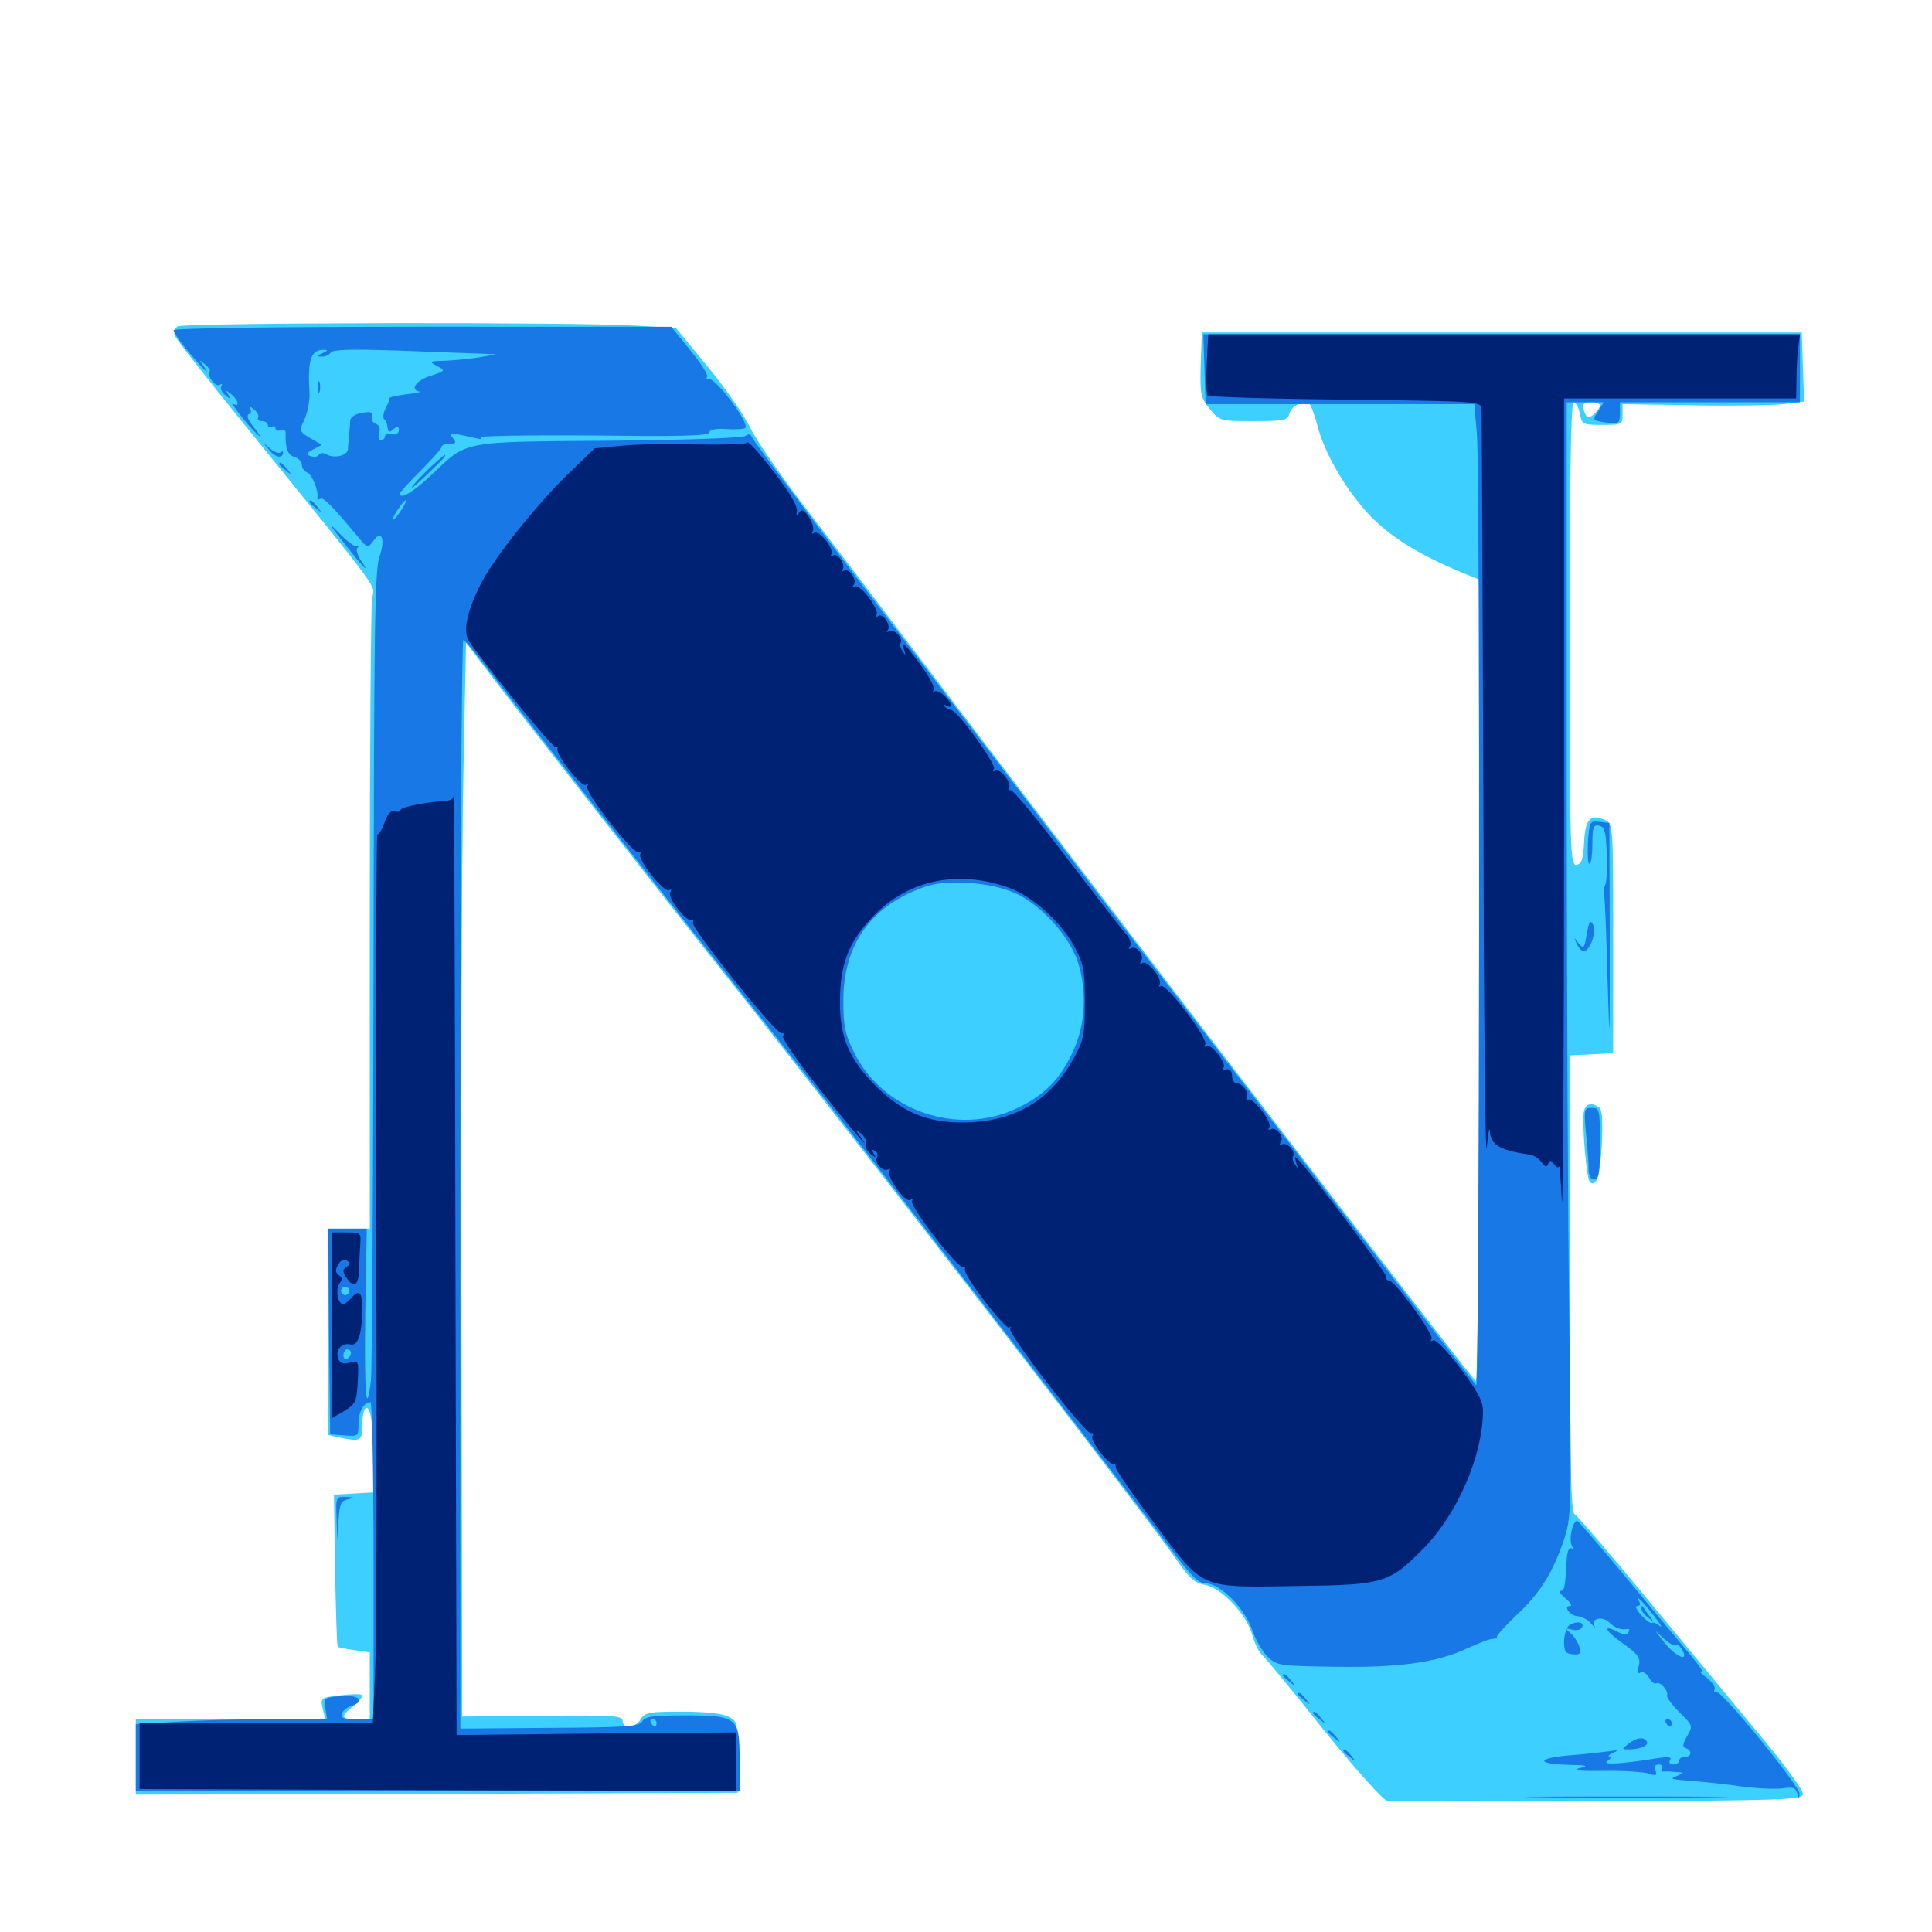 <svg xmlns="http://www.w3.org/2000/svg" viewBox="0 -1000 1000 1000">
	<path fill="#3ccfff" d="M91.992 -831.055C90.43 -830.078 89.844 -827.93 90.43 -826.367C91.016 -824.609 108.203 -802.734 128.516 -777.734C200.195 -689.258 193.75 -697.852 192.578 -690.234C191.992 -686.523 191.406 -611.523 191.406 -523.828V-364.062H180.664H169.922V-310.547V-257.227L175.977 -255.859C186.719 -253.711 187.5 -254.102 187.5 -262.305C187.5 -266.602 188.281 -270.508 189.258 -271.094C191.797 -272.656 193.359 -262.109 193.359 -243.75V-227.539L183.203 -226.953L172.852 -226.367L173.438 -187.305C173.828 -165.82 174.414 -147.852 174.805 -147.656C175.195 -147.266 179.102 -146.484 183.398 -145.898L191.406 -144.727V-127.539V-110.156H184.57C176.367 -110.156 175.977 -111.523 183.203 -117.188C186.133 -119.531 187.891 -122.07 187.305 -122.656C186.719 -123.242 181.641 -123.242 175.977 -122.461C166.016 -121.289 165.82 -121.289 166.992 -115.82L168.359 -110.156H119.336H70.312V-90.625V-71.094L226.172 -71.484L381.836 -72.07V-90.625C381.836 -108.398 381.641 -109.18 376.953 -111.523C374.023 -113.086 364.453 -114.062 353.125 -114.062C336.133 -114.062 333.789 -113.672 331.641 -110.156C328.711 -105.469 322.266 -104.883 322.266 -109.375C322.266 -111.914 317.383 -112.305 280.859 -111.914L239.258 -111.523L238.867 -321.289C238.477 -436.719 239.062 -561.719 239.844 -599.219L241.211 -667.383L249.219 -656.836C261.328 -640.625 338.086 -542.383 378.906 -491.016C441.602 -411.914 594.727 -213.281 607.812 -194.336C615.43 -183.203 618.164 -180.664 623.633 -179.688C632.422 -178.125 645.508 -164.062 648.242 -153.516C649.414 -149.219 651.758 -144.727 653.125 -143.555C654.688 -142.188 668.945 -125 684.766 -105.078C700.781 -85.156 715.625 -68.555 717.773 -67.969C719.922 -67.578 769.141 -67.383 827.148 -67.578C922.852 -68.164 932.617 -68.359 933.203 -71.289C933.594 -73.242 923.047 -87.5 908.789 -104.492C895.117 -121.094 868.945 -152.539 850.781 -174.609C832.617 -196.68 816.406 -215.43 815.039 -216.211C813.086 -217.383 812.5 -240.625 812.5 -335.742V-453.711L823.828 -454.297L834.961 -454.883V-514.258C834.961 -573.438 834.961 -573.633 830.664 -575.586C823.242 -578.906 820.508 -576.172 819.922 -564.062C819.531 -555.273 818.555 -552.734 816.016 -552.344C812.695 -551.953 812.5 -558.789 812.5 -671.875C812.5 -752.539 813.086 -791.797 814.453 -791.797C815.625 -791.797 816.992 -789.258 817.773 -785.938C818.75 -780.273 819.336 -780.078 829.297 -780.078C839.453 -780.078 839.844 -780.273 839.844 -785.547V-790.82L876.367 -790.234C896.68 -789.844 917.773 -790.234 923.438 -790.82L933.789 -792.188L933.203 -809.961L932.617 -827.93H777.344H622.07L621.484 -811.328C621.094 -795.703 621.484 -794.141 626.172 -788.281C631.445 -782.031 631.641 -782.031 648.828 -782.031C664.648 -782.031 666.406 -782.422 667.383 -785.938C668.359 -789.844 674.414 -792.773 677.539 -791.016C678.516 -790.43 680.273 -785.742 681.641 -780.664C685.352 -765.234 697.266 -745.312 709.961 -732.227C721.289 -720.898 736.523 -711.719 760.352 -702.148L765.625 -700V-491.602C765.625 -368.555 764.844 -283.984 763.867 -285.156C756.836 -292.578 568.555 -537.5 469.727 -667.773C452.734 -690.43 428.516 -721.875 416.211 -738.086C403.906 -754.102 391.211 -772.461 388.281 -778.711C385.156 -785.156 375.195 -799.414 366.211 -810.352L349.805 -830.273L328.906 -831.445C297.656 -833.398 95.117 -833.008 91.992 -831.055ZM828.125 -790.234C828.125 -788.281 824.023 -783.984 822.07 -783.984C821.289 -783.984 820.312 -785.742 819.727 -787.891C818.945 -791.016 819.727 -791.797 823.438 -791.797C825.977 -791.797 828.125 -791.016 828.125 -790.234ZM819.922 -425.195C818.555 -420.312 821.094 -390.039 822.852 -388.281C826.172 -384.961 828.32 -391.602 829.102 -408.008C829.688 -420.508 829.297 -425.781 827.539 -426.953C823.633 -429.492 820.898 -428.711 819.922 -425.195Z"/>
	<path fill="#1878e5" d="M89.844 -829.102C89.844 -828.125 92.969 -823.438 96.875 -818.75C104.688 -809.375 109.766 -804.297 105.469 -810.352C102.734 -814.062 102.734 -814.062 106.055 -811.523C107.812 -809.961 108.984 -808.398 108.594 -807.812C106.641 -806.055 111.523 -799.414 113.672 -800.781C114.844 -801.562 115.234 -801.367 114.648 -800.195C113.867 -799.023 114.844 -796.875 116.602 -795.508C119.336 -793.164 119.727 -793.164 118.164 -795.703C116.602 -798.242 116.797 -798.242 119.727 -795.898C123.438 -792.969 124.219 -788.867 120.703 -791.016C119.336 -791.992 121.68 -788.477 125.781 -783.398C133.789 -773.633 138.086 -770.508 130.859 -779.492C128.32 -782.617 127.539 -785.156 128.711 -785.547C129.883 -785.938 130.273 -787.305 129.492 -788.477C128.711 -789.844 129.688 -789.648 131.445 -788.086C133.203 -786.719 134.18 -784.766 133.594 -783.789C133.008 -782.812 133.984 -782.031 135.547 -782.031C137.305 -782.031 138.672 -781.055 138.672 -779.883C138.672 -778.906 139.648 -778.516 140.625 -779.102C141.797 -779.688 142.578 -779.492 142.578 -778.32C142.578 -777.148 143.75 -776.758 145.312 -777.344C146.875 -777.93 148.047 -777.148 147.852 -775.781C147.656 -767.969 148.828 -764.648 152.344 -763.477C154.492 -762.891 156.25 -760.938 156.25 -759.375C156.25 -757.812 157.422 -756.055 158.984 -755.469C161.523 -754.492 165.039 -745.898 164.258 -742.383C164.062 -741.406 164.844 -741.211 165.82 -741.797C167.383 -742.773 171.484 -738.672 185.547 -721.875C190.234 -716.211 190.43 -716.211 193.164 -719.922C197.461 -726.172 199.609 -721.094 196.484 -712.109C193.945 -705.078 193.555 -674.609 193.359 -499.219C193.164 -386.719 192.578 -290.625 191.992 -285.547C189.648 -265.43 188.477 -278.125 189.062 -320.117L189.844 -364.062H179.883H169.922L170.312 -310.938L170.898 -257.617L178.32 -257.031C185.352 -256.445 185.547 -256.641 185.547 -262.891C185.547 -269.141 188.281 -274.219 191.797 -274.219C192.578 -274.219 193.359 -237.305 193.359 -192.188V-110.156H184.57C177.734 -110.156 176.172 -110.742 176.953 -113.086C177.539 -114.648 179.688 -116.406 181.836 -116.992C189.453 -119.531 185.742 -122.852 176.562 -122.07C167.969 -121.484 167.578 -121.289 168.359 -115.82L169.336 -110.156H140.625C124.805 -110.156 102.539 -109.57 91.211 -108.789L70.312 -107.617V-90.234V-73.047H226.562H382.812V-89.453C382.812 -111.133 381.641 -112.109 354.102 -112.109C338.086 -112.109 333.789 -111.523 332.422 -108.984C331.055 -106.445 324.219 -105.859 284.57 -105.664L238.281 -105.273V-387.109C238.281 -541.992 238.867 -668.75 239.844 -668.75C240.625 -668.555 247.07 -660.938 254.102 -651.562C272.461 -627.734 346.094 -533.398 386.719 -482.227C405.469 -458.594 434.375 -421.68 450.977 -400.195C516.602 -315.234 593.164 -215.625 605.859 -198.438C616.406 -184.375 620.312 -180.469 624.023 -180.469C631.445 -180.469 643.945 -167.969 648.047 -156.641C649.805 -151.367 653.516 -144.922 656.25 -142.383C660.938 -137.891 662.5 -137.695 690.43 -137.305C724.219 -136.719 743.75 -139.453 759.57 -146.875C765.625 -149.609 771.484 -151.953 772.852 -151.758C774.219 -151.758 775 -152.148 774.805 -152.93C774.609 -153.516 779.102 -158.398 784.766 -163.867C796.875 -175 803.711 -185.938 809.375 -202.734C813.281 -214.258 813.477 -216.992 812.305 -312.305C811.523 -366.016 810.938 -495.898 810.938 -600.977V-791.797H820.508H830.078L827.148 -787.109C824.219 -782.617 824.219 -782.422 830.469 -781.445C838.086 -780.273 838.477 -780.469 838.477 -786.914V-791.797H884.961H931.641V-809.375V-826.953H777.344H622.852L623.438 -808.984L624.023 -790.82H693.555H763.086L764.453 -775.195C766.211 -751.172 765.82 -281.055 764.062 -283.008C759.766 -288.086 591.992 -506.055 540.625 -573.633C515.039 -607.227 488.477 -641.992 481.445 -651.172C430.859 -717.188 390.039 -771.484 389.258 -773.633C388.477 -775.391 387.5 -775.586 385.938 -774.414C384.57 -773.242 355.469 -772.266 315.43 -771.875C237.891 -771.289 242.188 -772.07 223.242 -754.102C213.672 -745.117 207.031 -741.211 207.031 -744.531C207.031 -745.312 211.914 -750.586 217.773 -756.445C223.633 -762.305 228.516 -767.773 228.516 -768.555C228.516 -769.531 230.469 -770.312 232.617 -770.312C235.938 -770.312 236.328 -770.898 234.57 -773.047C232.617 -775.391 233.008 -775.781 236.719 -775.195C239.258 -774.805 243.359 -773.828 246.094 -773.242C248.828 -772.461 250 -772.656 248.633 -773.633C247.461 -774.414 273.633 -774.805 306.836 -774.609C351.758 -774.023 367.188 -774.414 367.188 -776.172C367.188 -777.539 370.312 -778.32 375.977 -777.93C380.664 -777.539 385.156 -777.93 385.742 -778.516C388.281 -780.859 369.922 -805.078 366.602 -803.906C365.625 -803.711 365.43 -804.102 366.016 -805.078C366.602 -806.055 362.695 -812.109 357.227 -818.75L347.461 -830.859H218.75C142.969 -830.859 89.844 -830.078 89.844 -829.102ZM166.992 -817.188C163.867 -815.82 163.672 -815.43 166.406 -815.43C168.164 -815.234 170.312 -816.211 171.094 -817.383C172.07 -819.141 181.641 -819.336 205.859 -818.555C224.219 -817.773 243.164 -817.188 248.047 -816.992L256.836 -816.602L248.047 -815.039C243.164 -814.258 235.352 -813.477 230.469 -813.281C222.266 -813.086 221.875 -812.891 226.172 -810.547C230.664 -808.203 230.664 -808.008 222.852 -805.469C215.234 -803.125 211.914 -798.047 217.383 -797.266C218.555 -797.266 215.625 -796.484 210.352 -795.898C205.273 -795.312 201.172 -794.336 201.367 -793.75C201.758 -793.164 200.781 -790.82 199.609 -788.672C198.438 -786.328 198.047 -783.789 198.828 -783.008C199.609 -782.422 200.391 -780.859 200.391 -779.883C200.977 -775.977 201.367 -775.781 203.711 -777.93C205.664 -779.492 206.445 -779.297 206.445 -777.344C206.445 -775.781 204.883 -774.805 202.734 -775.195C200.781 -775.586 199.219 -775.195 199.219 -774.023C199.219 -773.047 198.242 -772.266 197.07 -772.266C195.898 -772.266 195.508 -773.828 196.289 -775.977C196.875 -778.32 196.289 -780.078 194.336 -780.664C192.773 -781.445 191.992 -783.008 192.578 -784.57C193.359 -786.523 191.992 -787.109 187.5 -786.328C183.984 -785.742 181.445 -784.18 181.25 -782.227C181.25 -780.469 180.859 -776.953 180.664 -774.219C180.469 -771.484 180.078 -768.359 180.078 -767.188C179.492 -764.062 173.047 -762.695 169.336 -764.648C167.578 -765.82 165.82 -765.625 165.039 -764.648C164.453 -763.477 162.5 -763.281 160.938 -763.867C158.203 -764.844 158.594 -765.43 162.109 -767.383L166.602 -769.727L160.547 -773.242C155.273 -776.367 154.883 -777.344 156.641 -780.859C158.984 -784.961 160.547 -792.578 160.156 -797.266C159.18 -814.062 160.938 -819.141 167.969 -818.945C169.922 -818.945 169.531 -818.359 166.992 -817.188ZM207.812 -736.133C206.055 -733.398 204.297 -731.25 203.711 -731.25C202.734 -731.25 204.688 -734.766 207.617 -738.672C210.938 -742.969 211.133 -741.211 207.812 -736.133ZM525 -537.891C538.477 -532.031 553.125 -516.016 557.812 -502.344C562.695 -487.305 561.914 -470.117 555.664 -456.445C549.023 -441.602 540.82 -433.203 526.367 -426.367C495.703 -411.719 456.836 -425 441.992 -455.469C437.305 -464.844 436.523 -468.945 436.523 -482.227C436.523 -511.523 451.367 -531.836 479.492 -541.211C490.82 -544.922 512.5 -543.359 525 -537.891ZM180.469 -330.664C179.883 -329.688 178.516 -329.297 177.539 -330.078C176.562 -330.664 176.172 -332.031 176.953 -333.008C177.539 -333.984 178.906 -334.375 179.883 -333.594C180.859 -333.008 181.25 -331.641 180.469 -330.664ZM181.641 -299.805C181.641 -298.633 180.859 -297.266 179.688 -296.68C178.711 -296.094 177.734 -296.875 177.734 -298.438C177.734 -300.195 178.711 -301.562 179.688 -301.562C180.859 -301.562 181.641 -300.781 181.641 -299.805ZM339.844 -108.203C339.844 -107.227 339.453 -106.25 339.062 -106.25C338.477 -106.25 337.5 -107.227 336.914 -108.203C336.328 -109.375 336.719 -110.156 337.695 -110.156C338.867 -110.156 339.844 -109.375 339.844 -108.203ZM375.977 -108.203C370.508 -110.547 341.797 -110.547 341.797 -108.203C341.797 -107.031 349.414 -106.25 360.938 -106.445C373.242 -106.445 378.516 -107.031 375.977 -108.203ZM164.453 -799.609C164.453 -796.875 164.844 -795.898 165.43 -797.266C165.82 -798.438 165.82 -800.781 165.43 -802.148C164.844 -803.32 164.453 -802.344 164.453 -799.609ZM139.453 -766.992C142.578 -763.086 146.484 -762.5 146.484 -765.82C146.484 -766.602 145.898 -766.406 145.117 -765.82C144.531 -765.039 141.992 -766.016 139.844 -767.773C135.742 -771.289 135.742 -771.289 139.453 -766.992ZM223.633 -758.984C220.508 -756.055 216.016 -751.562 213.867 -748.828C211.719 -746.094 214.648 -748.242 220.312 -753.711C229.492 -762.305 231.445 -764.648 230.078 -764.453C229.688 -764.258 226.953 -761.914 223.633 -758.984ZM144.531 -759.766C144.531 -759.375 146.094 -757.812 148.047 -756.445C150.977 -753.906 151.172 -754.102 148.633 -757.227C146.094 -760.352 144.531 -761.328 144.531 -759.766ZM160.156 -740.234C160.156 -739.844 161.719 -738.281 163.672 -736.914C166.602 -734.375 166.797 -734.57 164.258 -737.695C161.719 -740.82 160.156 -741.797 160.156 -740.234ZM177.93 -719.141C188.281 -705.859 192.188 -701.953 186.523 -710.352C184.961 -712.891 184.18 -715.625 184.961 -716.406C185.938 -717.188 185.547 -717.578 184.57 -717.188C183.398 -716.992 179.297 -720.117 175.195 -724.414C169.531 -730.273 170.117 -728.906 177.93 -719.141ZM821.875 -563.672C821.68 -557.227 821.875 -552.344 822.852 -552.93C823.633 -553.32 824.219 -558.203 824.219 -563.477C824.219 -571.875 824.805 -573.242 827.734 -572.656C830.469 -572.07 831.25 -569.531 831.641 -558.594C832.031 -551.172 831.641 -543.75 830.859 -541.992C830.078 -540.234 829.688 -538.086 830.273 -536.914C830.664 -535.938 831.445 -516.602 832.031 -493.945C833.203 -455.859 833.203 -457.422 833.203 -513.477L833.008 -574.023L827.734 -574.609C822.852 -575.195 822.656 -574.805 821.875 -563.672ZM821.289 -516.602C820.117 -508.984 819.727 -508.594 816.992 -511.914C814.453 -515.234 814.453 -515.039 816.406 -510.938C817.578 -508.594 819.531 -507.031 820.508 -507.812C823.828 -509.766 826.367 -518.359 824.414 -521.68C823.047 -524.023 822.461 -522.852 821.289 -516.602ZM820.898 -413.477C821.68 -406.055 822.266 -397.852 822.266 -394.922C822.266 -391.406 823.242 -389.453 825.195 -389.453C827.539 -389.453 828.125 -392.773 828.125 -408.008C828.125 -425.586 827.93 -426.562 824.023 -426.562C819.922 -426.562 819.727 -425.977 820.898 -413.477ZM174.219 -214.258L174.609 -202.93L175.195 -213.086C175.781 -221.68 176.562 -223.242 180.273 -224.023C183.789 -224.805 183.594 -225 179.297 -225.195C173.828 -225.391 173.828 -225.195 174.219 -214.258ZM813.477 -207.812C812.695 -204.688 812.891 -200.977 813.672 -199.805C814.453 -198.438 814.258 -198.047 813.281 -198.633C812.109 -199.219 811.133 -196.68 810.938 -192.969C810.156 -178.711 809.766 -176.562 807.812 -176.562C806.641 -176.367 807.812 -174.609 810.352 -172.656C812.891 -170.508 813.867 -168.75 812.695 -168.75C808.984 -168.75 812.5 -163.672 816.602 -163.477C818.945 -163.281 822.07 -161.523 823.633 -159.57C825.195 -157.617 825.977 -157.227 825.195 -158.594C823.242 -162.305 829.688 -163.672 833.008 -160.156C836.133 -157.227 838.867 -156.25 842.383 -156.836C843.359 -157.031 843.555 -156.25 842.773 -155.078C841.992 -153.711 840.43 -153.711 837.891 -155.078C829.883 -159.375 830.078 -156.641 838.086 -150.781C848.438 -143.359 849.414 -142.188 848.047 -136.914C847.461 -134.375 847.852 -133.398 849.219 -134.375C850.391 -134.961 852.344 -133.789 853.516 -131.641C854.688 -129.492 856.445 -128.125 857.227 -128.711C859.18 -129.883 863.672 -125 862.891 -122.461C862.5 -121.484 865.43 -117.578 869.336 -113.672C876.172 -106.836 876.367 -106.641 873.242 -101.367C870.898 -97.266 870.703 -95.703 872.656 -95.117C875.977 -93.945 875.586 -90.625 872.07 -90.625C870.508 -90.625 869.141 -89.844 869.141 -88.672C869.141 -87.695 867.773 -86.719 866.016 -86.719C864.258 -86.719 863.672 -87.695 864.453 -89.062C865.43 -90.625 863.477 -90.82 857.227 -89.844C838.867 -86.914 828.906 -86.328 832.031 -88.477C833.594 -89.648 834.18 -90.625 833.008 -90.82C832.031 -90.82 832.812 -91.797 834.961 -92.773C838.086 -94.141 837.695 -94.336 833.008 -93.555C829.883 -93.164 820.312 -91.992 811.914 -91.406C794.922 -89.844 795.117 -86.914 812.5 -86.523C821.68 -86.328 822.461 -85.938 817.383 -84.766C813.477 -83.594 817.578 -83.203 830.078 -83.398C840.234 -83.594 850.781 -82.812 853.32 -82.031C857.227 -80.664 857.812 -81.055 856.836 -83.594C856.055 -85.547 856.641 -86.719 858.594 -86.719C860.156 -86.719 860.938 -85.742 860.352 -84.766C859.57 -83.594 859.766 -82.812 860.742 -83.008C861.523 -83.203 864.453 -83.203 867.188 -82.812C871.68 -82.617 871.68 -82.422 868.164 -80.859C863.867 -79.102 864.062 -79.102 878.906 -77.93C883.789 -77.539 894.336 -76.367 902.344 -75.195C910.352 -74.219 919.727 -73.828 923.242 -74.414C928.125 -75.195 929.492 -74.609 930.273 -71.68C931.055 -68.75 931.25 -68.75 931.445 -71.484C931.641 -75.391 891.211 -125 888.477 -124.219C887.305 -124.023 886.914 -124.609 887.5 -125.586C888.086 -126.562 886.328 -129.297 883.398 -131.641C880.273 -133.984 879.297 -135.156 880.859 -134.375C882.422 -133.594 879.688 -137.695 874.805 -143.555C869.922 -149.414 855.273 -166.992 842.188 -182.812C829.102 -198.633 817.578 -211.914 816.602 -212.695C815.625 -213.281 814.258 -211.133 813.477 -207.812ZM855.469 -164.453C859.18 -159.766 860.742 -157.227 859.18 -158.398C857.422 -159.766 855.664 -160.547 855.078 -159.961C854.688 -159.375 852.148 -161.133 849.609 -163.867C847.07 -166.602 846.094 -168.75 847.461 -168.75C848.828 -168.75 849.219 -169.727 848.633 -170.703C845.703 -175.391 849.609 -171.875 855.469 -164.453ZM867.578 -148.438C868.359 -149.023 869.727 -147.852 870.898 -145.703C874.219 -139.453 867.188 -142.578 861.523 -149.805L856.641 -156.055L861.523 -151.562C864.258 -149.219 866.992 -147.656 867.578 -148.438ZM849.609 -167.383C849.609 -166.211 851.172 -164.062 853.125 -162.695C856.25 -160.156 856.25 -160.156 853.516 -163.867C851.953 -166.016 850.391 -168.164 850.195 -168.555C849.805 -168.945 849.609 -168.555 849.609 -167.383ZM812.305 -158.789C810.938 -158.008 809.766 -154.297 809.57 -150.781C809.57 -145.117 810.156 -144.141 814.062 -143.75C817.969 -143.359 818.359 -144.141 817.383 -147.852C816.602 -150.195 814.648 -153.32 812.695 -154.883C809.961 -157.227 809.961 -157.422 813.867 -156.445C816.211 -155.859 818.555 -156.641 818.945 -157.812C820.117 -160.547 816.016 -161.133 812.305 -158.789ZM664.062 -132.812C664.062 -132.422 665.625 -130.859 667.578 -129.492C670.508 -126.953 670.703 -127.148 668.164 -130.273C665.625 -133.398 664.062 -134.375 664.062 -132.812ZM671.875 -123.047C671.875 -122.656 673.438 -121.094 675.391 -119.727C678.32 -117.188 678.516 -117.383 675.977 -120.508C673.438 -123.633 671.875 -124.609 671.875 -123.047ZM679.688 -113.281C679.688 -112.891 681.25 -111.328 683.203 -109.961C686.133 -107.422 686.328 -107.617 683.789 -110.742C681.25 -113.867 679.688 -114.844 679.688 -113.281ZM862.305 -108.203C862.891 -107.227 863.867 -106.25 864.453 -106.25C864.844 -106.25 865.234 -107.227 865.234 -108.203C865.234 -109.375 864.258 -110.156 863.086 -110.156C862.109 -110.156 861.719 -109.375 862.305 -108.203ZM687.5 -103.516C687.5 -103.125 689.062 -101.562 691.016 -100.195C693.945 -97.656 694.141 -97.852 691.602 -100.977C689.062 -104.102 687.5 -105.078 687.5 -103.516ZM842.969 -97.461C839.258 -94.531 839.258 -94.531 843.164 -94.531C849.023 -94.531 853.711 -96.68 852.344 -98.633C850.781 -101.172 847.266 -100.781 842.969 -97.461ZM695.312 -93.75C695.312 -93.359 696.875 -91.797 698.828 -90.43C701.758 -87.891 701.953 -88.086 699.414 -91.211C696.875 -94.336 695.312 -95.312 695.312 -93.75ZM799.414 -69.727C775.977 -69.922 795.117 -70.117 841.797 -70.117C888.477 -70.117 907.617 -69.922 884.375 -69.727C860.938 -69.336 822.656 -69.336 799.414 -69.727Z"/>
	<path fill="#002274" d="M624.609 -811.914C624.219 -803.516 624.414 -796.094 625 -795.312C625.586 -794.531 657.617 -793.555 696.289 -793.164C763.672 -792.383 766.602 -792.188 766.797 -788.672C766.992 -786.719 767.383 -696.68 767.773 -588.672C767.969 -480.664 768.75 -398.633 769.531 -406.055C770.312 -413.672 770.898 -417.383 771.094 -414.648C771.68 -407.227 775.977 -404.688 791.797 -402.344C793.75 -402.148 796.484 -400.391 797.852 -398.438C799.805 -395.898 800.586 -395.703 801.367 -397.656C802.148 -399.609 802.93 -399.609 804.492 -397.266C805.664 -395.703 806.836 -395.312 807.031 -396.289C807.227 -397.461 807.812 -389.453 808.398 -378.711C808.984 -367.969 809.57 -457.031 809.57 -576.367V-793.75H869.727H929.688L929.883 -804.102C929.883 -809.57 930.273 -817.188 930.859 -820.703L931.641 -826.953H778.516H625.391ZM386.719 -770.898C386.719 -770.117 375.586 -769.727 361.914 -769.922C348.047 -770.312 330.273 -770.117 322.266 -769.336L307.812 -767.969L294.336 -754.883C278.711 -740.039 255.469 -710.938 249.023 -698.047C241.602 -683.594 239.453 -673.047 242.773 -668.164C250.195 -656.836 285.938 -613.086 287.305 -613.477C288.281 -613.867 288.867 -613.281 288.477 -612.305C287.695 -609.375 300.977 -592.383 303.125 -593.75C304.492 -594.531 304.688 -594.141 303.906 -592.969C302.344 -590.234 328.125 -557.227 330.664 -558.789C331.836 -559.375 332.031 -558.984 331.445 -558.008C329.688 -555.273 343.75 -537.695 346.289 -539.258C347.461 -539.844 347.656 -539.453 346.875 -538.086C345.312 -535.547 355.078 -522.852 357.812 -523.828C358.789 -524.023 359.18 -523.438 358.594 -522.461C357.227 -520.312 401.758 -464.453 404.492 -465.234C405.664 -465.43 406.055 -464.844 405.273 -463.672C404.688 -462.695 412.5 -450.977 423.047 -437.891C440.234 -416.016 453.125 -400.977 445.117 -411.914C442.578 -415.43 442.578 -415.625 445.703 -413.281C447.461 -411.719 448.633 -409.57 448.047 -408.203C447.461 -406.836 448.633 -404.492 450.391 -402.93C453.32 -400.586 453.711 -400.586 452.148 -402.93C451.172 -404.883 451.367 -405.273 452.93 -404.297C454.102 -403.516 454.688 -401.953 453.906 -400.977C452.344 -398.438 457.031 -393.164 459.57 -394.727C460.547 -395.312 460.938 -395.117 460.352 -393.945C458.594 -391.211 468.555 -377.344 471.094 -378.906C472.266 -379.688 472.656 -379.492 472.07 -378.32C470.508 -375.977 495.703 -343.359 498.438 -344.141C499.414 -344.336 499.805 -343.945 499.414 -343.164C497.852 -340.82 520.703 -311.133 522.461 -312.891C523.438 -313.672 523.633 -313.281 522.852 -312.305C521.484 -309.766 561.914 -257.422 564.648 -258.203C565.82 -258.398 566.211 -257.812 565.43 -256.641C564.062 -254.492 573.828 -241.602 576.172 -242.383C576.953 -242.578 577.539 -241.797 577.539 -240.43C577.539 -239.062 586.914 -225.586 598.242 -210.547C623.633 -176.758 620.508 -178.32 672.852 -179.102C716.211 -179.688 719.141 -180.664 736.719 -198.438C754.297 -216.211 767.578 -246.875 767.578 -269.727C767.578 -274.805 764.844 -279.883 755.664 -291.992C748.828 -300.977 742.969 -307.031 741.797 -306.25C740.43 -305.469 740.234 -305.859 741.016 -307.031C742.383 -309.18 721.289 -338.086 718.75 -337.305C717.969 -337.109 717.383 -338.086 717.383 -339.453C717.383 -341.406 679.883 -391.406 672.461 -399.219C670.117 -401.758 669.922 -401.758 670.898 -398.242C671.875 -395.117 671.875 -394.922 670.312 -397.266C669.141 -398.828 668.75 -400.781 669.336 -401.562C670.703 -404.102 666.016 -409.18 663.477 -407.617C662.305 -407.031 662.109 -407.422 662.891 -408.789C664.844 -411.719 660.352 -417.188 657.617 -415.43C656.445 -414.844 656.25 -415.234 657.031 -416.602C658.594 -419.141 648.828 -431.836 646.094 -430.859C645.117 -430.664 644.727 -431.055 645.312 -432.031C646.68 -434.18 643.164 -439.258 640.234 -439.258C638.867 -439.258 637.695 -441.016 637.695 -443.164C637.695 -445.703 636.523 -446.875 634.766 -446.484C633.203 -446.094 632.422 -446.484 633.203 -447.266C635.352 -449.219 626.953 -459.961 624.609 -458.594C623.242 -457.812 623.047 -458.203 623.828 -459.375C625.586 -462.305 603.516 -491.211 600.977 -489.648C599.805 -489.062 599.609 -489.453 600.195 -490.43C601.953 -493.164 593.945 -503.125 591.406 -501.562C590.039 -500.781 589.844 -501.172 590.625 -502.539C592.578 -505.469 588.086 -510.938 585.352 -509.18C584.18 -508.398 583.984 -508.984 584.961 -510.352C585.742 -511.719 584.766 -514.648 582.422 -516.992C580.273 -519.336 566.602 -537.109 551.758 -556.445C537.109 -575.781 524.219 -591.406 523.047 -591.016C522.07 -590.82 521.68 -591.211 522.266 -592.188C523.828 -594.727 517.578 -602.539 515.234 -601.172C513.867 -600.391 513.672 -600.781 514.453 -602.148C515.82 -604.297 495.312 -632.617 492.188 -632.617C491.406 -632.617 489.844 -633.398 488.867 -634.375C487.891 -635.352 488.281 -635.547 489.844 -634.766C493.555 -632.617 492.578 -636.523 488.672 -640.039C486.719 -641.992 484.375 -642.773 483.398 -641.992C482.617 -641.016 482.422 -641.602 483.203 -642.773C483.984 -644.141 481.055 -649.805 476.367 -656.055C467.773 -667.578 466.211 -668.75 467.969 -663.477C468.945 -660.547 468.75 -660.547 467.188 -662.891C466.016 -664.453 465.625 -666.406 466.211 -667.188C467.578 -669.727 462.695 -674.805 460.156 -673.242C458.984 -672.656 458.594 -672.656 459.375 -673.633C461.523 -675.781 457.227 -682.812 454.688 -681.25C453.516 -680.469 453.125 -680.664 453.711 -681.836C455.273 -684.375 445.703 -697.266 442.773 -696.484C441.406 -696.094 441.016 -696.484 441.797 -697.07C443.945 -699.414 439.648 -706.055 436.914 -704.688C435.547 -703.906 435.156 -703.906 435.938 -704.883C438.086 -707.031 433.789 -714.062 431.25 -712.5C430.078 -711.719 429.688 -711.914 430.273 -713.086C432.031 -715.82 424.023 -725.781 421.484 -724.219C420.117 -723.438 419.922 -723.828 420.703 -725C421.484 -726.172 420.508 -729.492 418.75 -732.227C416.211 -736.133 415.039 -736.719 413.672 -734.766C412.305 -732.812 412.109 -733.008 412.5 -735.352C413.086 -738.672 405.859 -749.609 393.555 -764.453C389.844 -768.945 386.719 -771.875 386.719 -770.898ZM521.875 -540.625C533.984 -536.523 549.609 -522.461 556.25 -509.766C560.938 -500.977 561.523 -497.656 561.523 -481.25C561.523 -464.453 560.938 -461.719 555.859 -452.344C544.141 -431.25 526.953 -420.508 502.93 -419.141C482.031 -418.164 468.75 -423.047 454.297 -436.914C439.453 -451.562 434.57 -462.891 434.766 -482.227C434.961 -500.586 438.867 -511.523 450.391 -524.023C468.359 -544.141 494.531 -550.195 521.875 -540.625ZM562.109 -538.867C562.695 -539.453 562.109 -541.016 560.742 -542.383C558.789 -544.141 558.594 -543.945 559.766 -541.211C560.352 -539.258 561.523 -538.281 562.109 -538.867ZM234.766 -587.695C234.57 -586.523 232.812 -585.547 231.055 -585.547C221.289 -584.961 208.008 -582.422 207.422 -580.859C207.031 -579.883 205.664 -579.492 204.102 -580.078C202.539 -580.859 200.586 -578.711 199.023 -574.219C197.656 -570.508 196.094 -567.773 195.312 -568.164C194.727 -568.555 194.531 -476.953 194.727 -364.453C195.117 -251.953 194.922 -148.242 194.141 -134.18L192.969 -108.203H132.617H72.266V-91.211V-74.023L226.562 -73.438L380.859 -73.047V-88.086V-103.32L308.594 -102.734L236.328 -101.953L235.742 -345.898C235.547 -479.883 235.156 -588.672 234.766 -587.695ZM171.875 -314.062V-266.016L178.32 -269.727C183.984 -273.242 184.57 -274.414 185.156 -284.57C185.742 -295.508 185.742 -295.898 181.055 -294.727C177.734 -293.75 175.977 -294.336 175 -296.875C173.438 -301.172 176.953 -305.273 181.445 -304.102C185.352 -303.125 187.5 -309.766 187.5 -323.242C187.5 -331.25 185.742 -332.812 181.641 -327.93C180.273 -326.367 178.516 -325 177.539 -325C174.805 -325 173.438 -332.812 175.781 -335.742C177.148 -337.5 177.344 -338.672 175.781 -339.648C173.438 -341.211 173.242 -342.773 175.586 -346.289C176.562 -347.656 178.32 -348.242 179.688 -347.461C181.445 -346.289 181.445 -345.703 179.492 -344.336C177.344 -343.164 177.344 -341.797 178.906 -339.258C183.008 -332.812 185.547 -334.18 185.938 -342.969C185.938 -347.656 186.328 -353.711 186.523 -356.836C186.914 -361.719 186.328 -362.109 179.492 -362.109H171.875Z"/>
</svg>